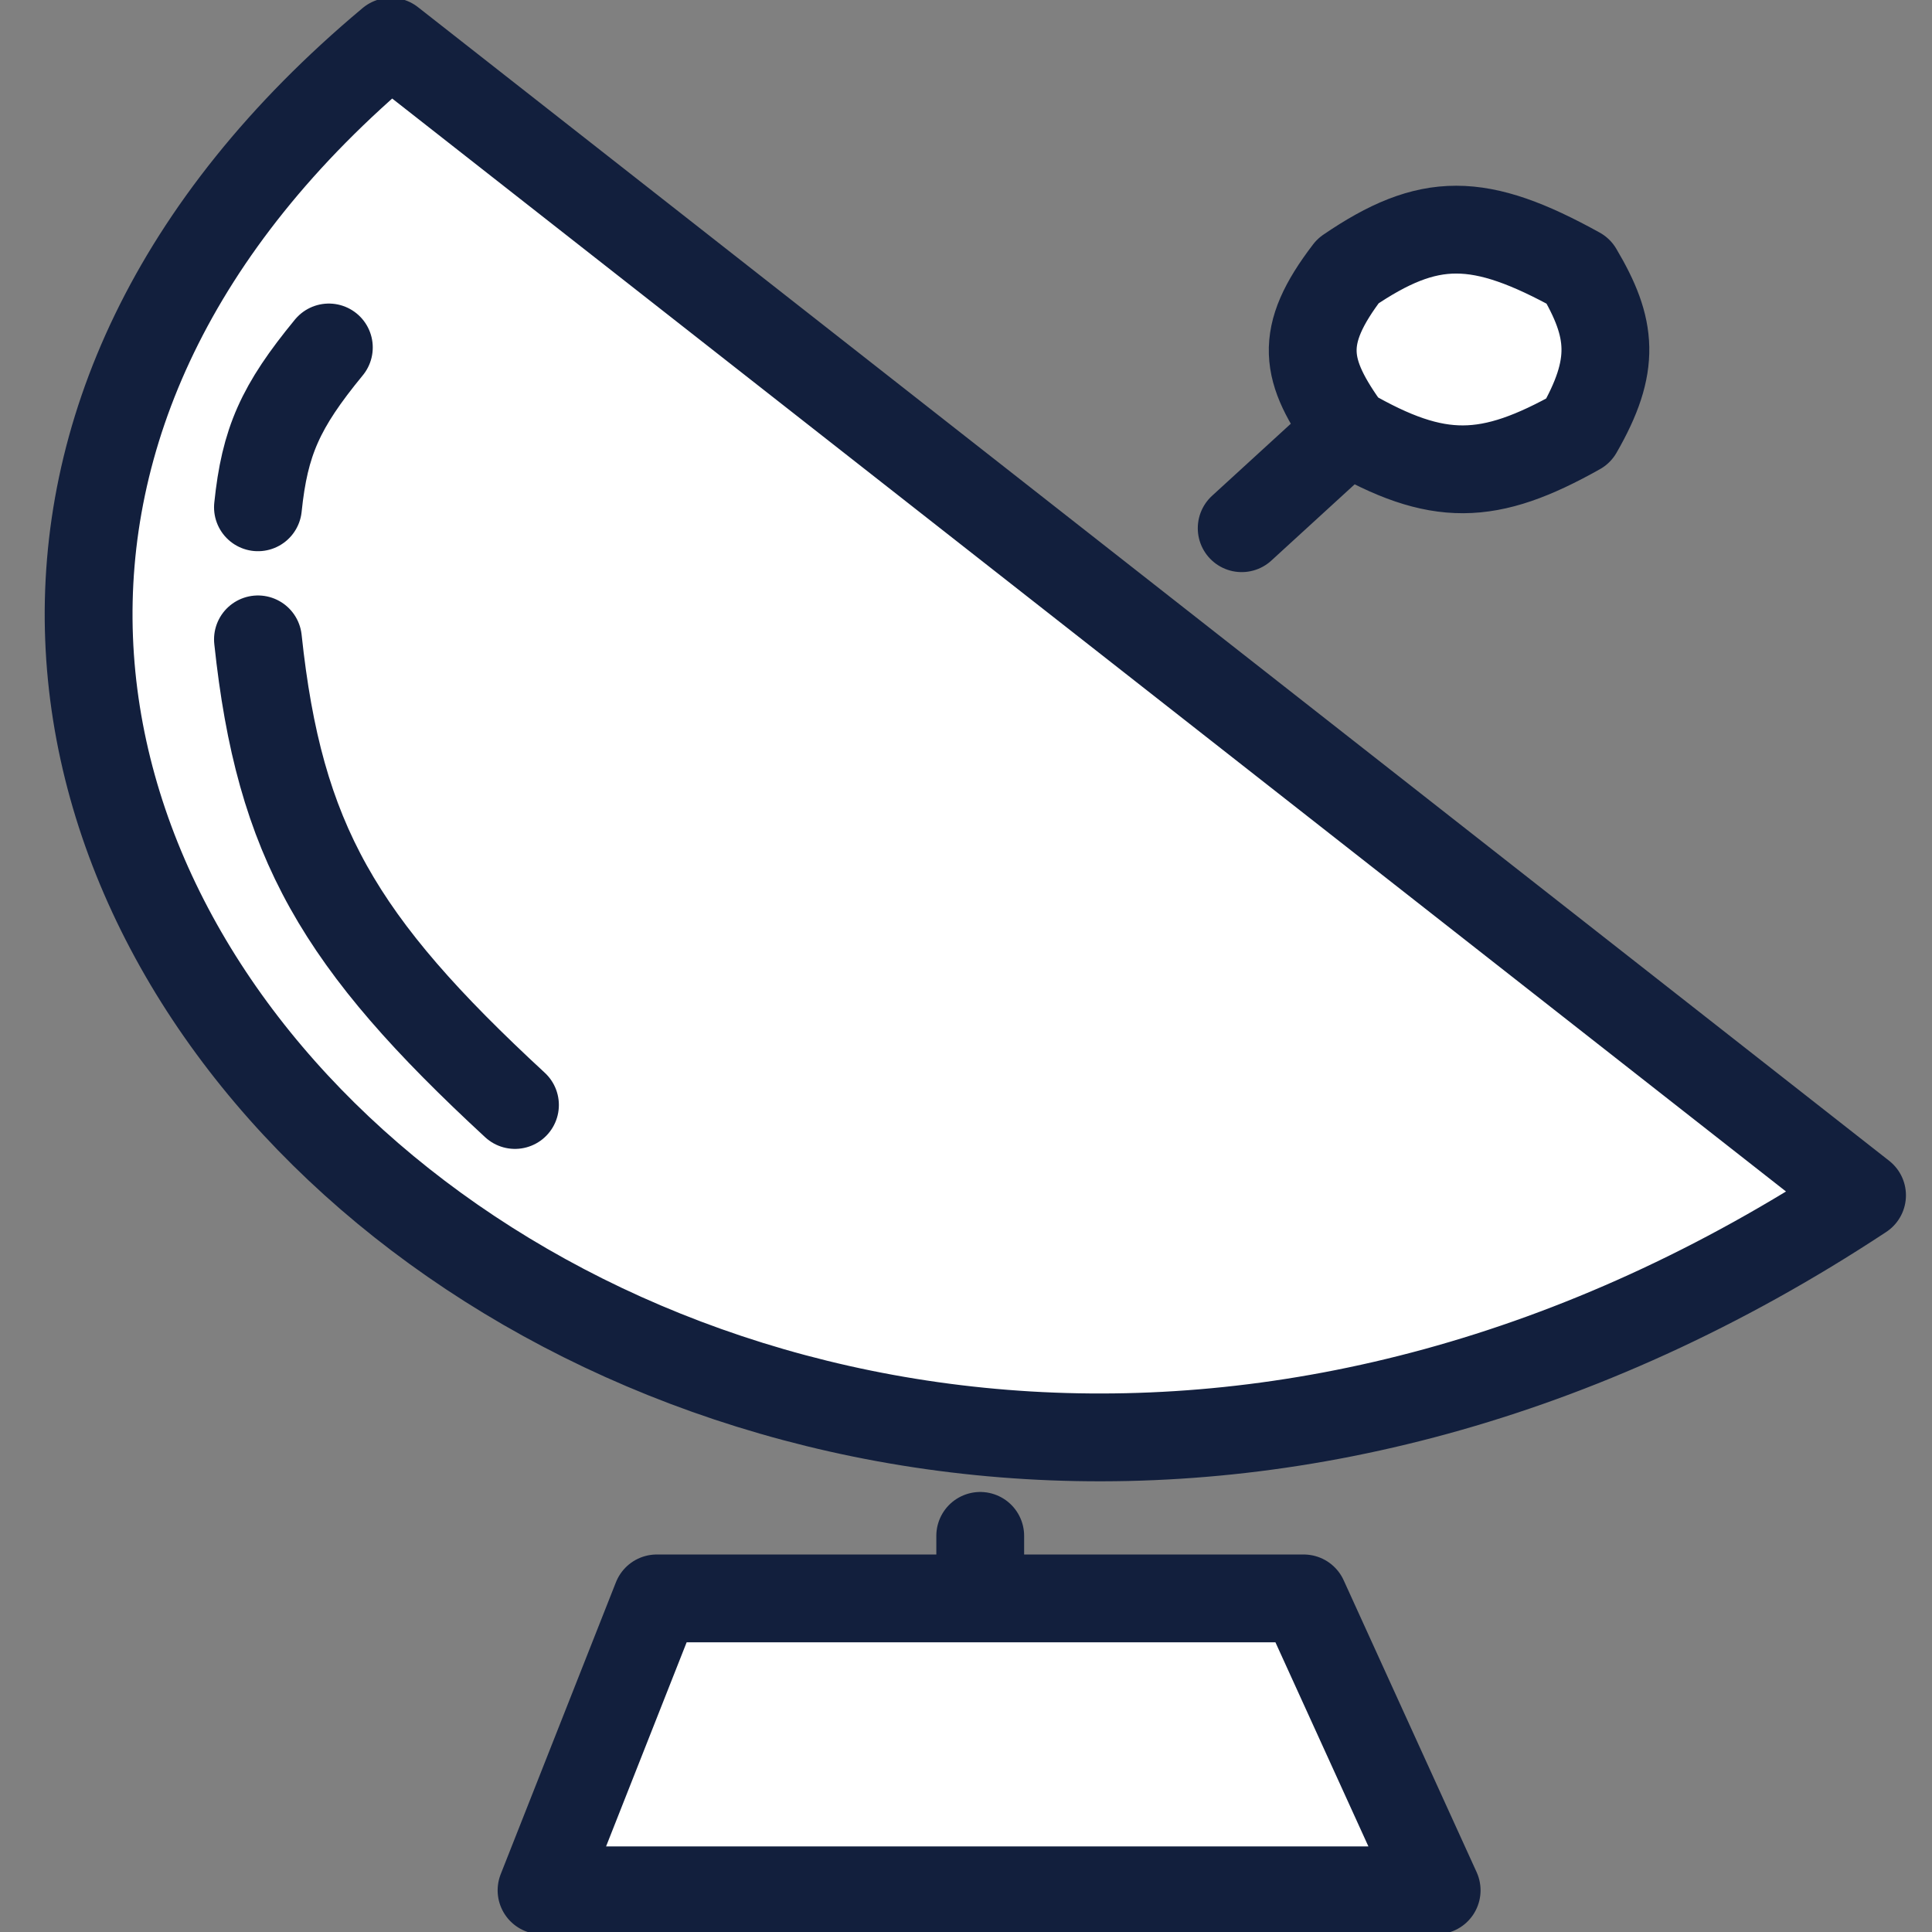 <svg width="33" height="33" viewBox="0 0 33 33" fill="none" xmlns="http://www.w3.org/2000/svg">
<rect x="0" y="0" width="33" height="33" fill="#808080" stroke="none"/>
<g clip-path="url(#clip0_39_489)">
<path d="M6.676 0.712C-8.372 13.3 12.374 33.235 31.805 20.417L6.676 0.712Z" fill="#FFFFFF"/>
<path d="M24.539 32.288L22.268 27.302H16.743H11.218L9.25 32.288H24.539Z" fill="#FFFFFF"/>
<path d="M26.961 7.36C25.424 8.224 24.562 8.246 23.025 7.36C22.277 6.327 22.167 5.749 23.025 4.63C24.409 3.685 25.262 3.689 26.961 4.63C27.542 5.608 27.607 6.238 26.961 7.36Z" fill="#FFFFFF"/>
<path d="M16.743 27.302H11.218L9.25 32.288H24.539L22.268 27.302H16.743ZM16.743 27.302V26.234M23.025 7.36C24.562 8.246 25.424 8.224 26.961 7.36C27.607 6.238 27.542 5.608 26.961 4.629C25.262 3.689 24.409 3.685 23.025 4.629C22.167 5.749 22.277 6.327 23.025 7.36ZM23.025 7.36L21.209 9.022M4.406 10.921C4.772 14.368 5.788 16.095 8.796 18.874M4.406 8.665C4.522 7.543 4.787 6.945 5.617 5.935M6.676 0.712C-8.372 13.3 12.374 33.235 31.805 20.417L6.676 0.712Z" stroke="#121F3D" stroke-width="1.5" stroke-linecap="round" stroke-linejoin="round"/>
</g>
<defs>
<clipPath id="clip0_39_489">
<rect width="33" height="33" fill="white"/>
</clipPath>
</defs>
</svg>
